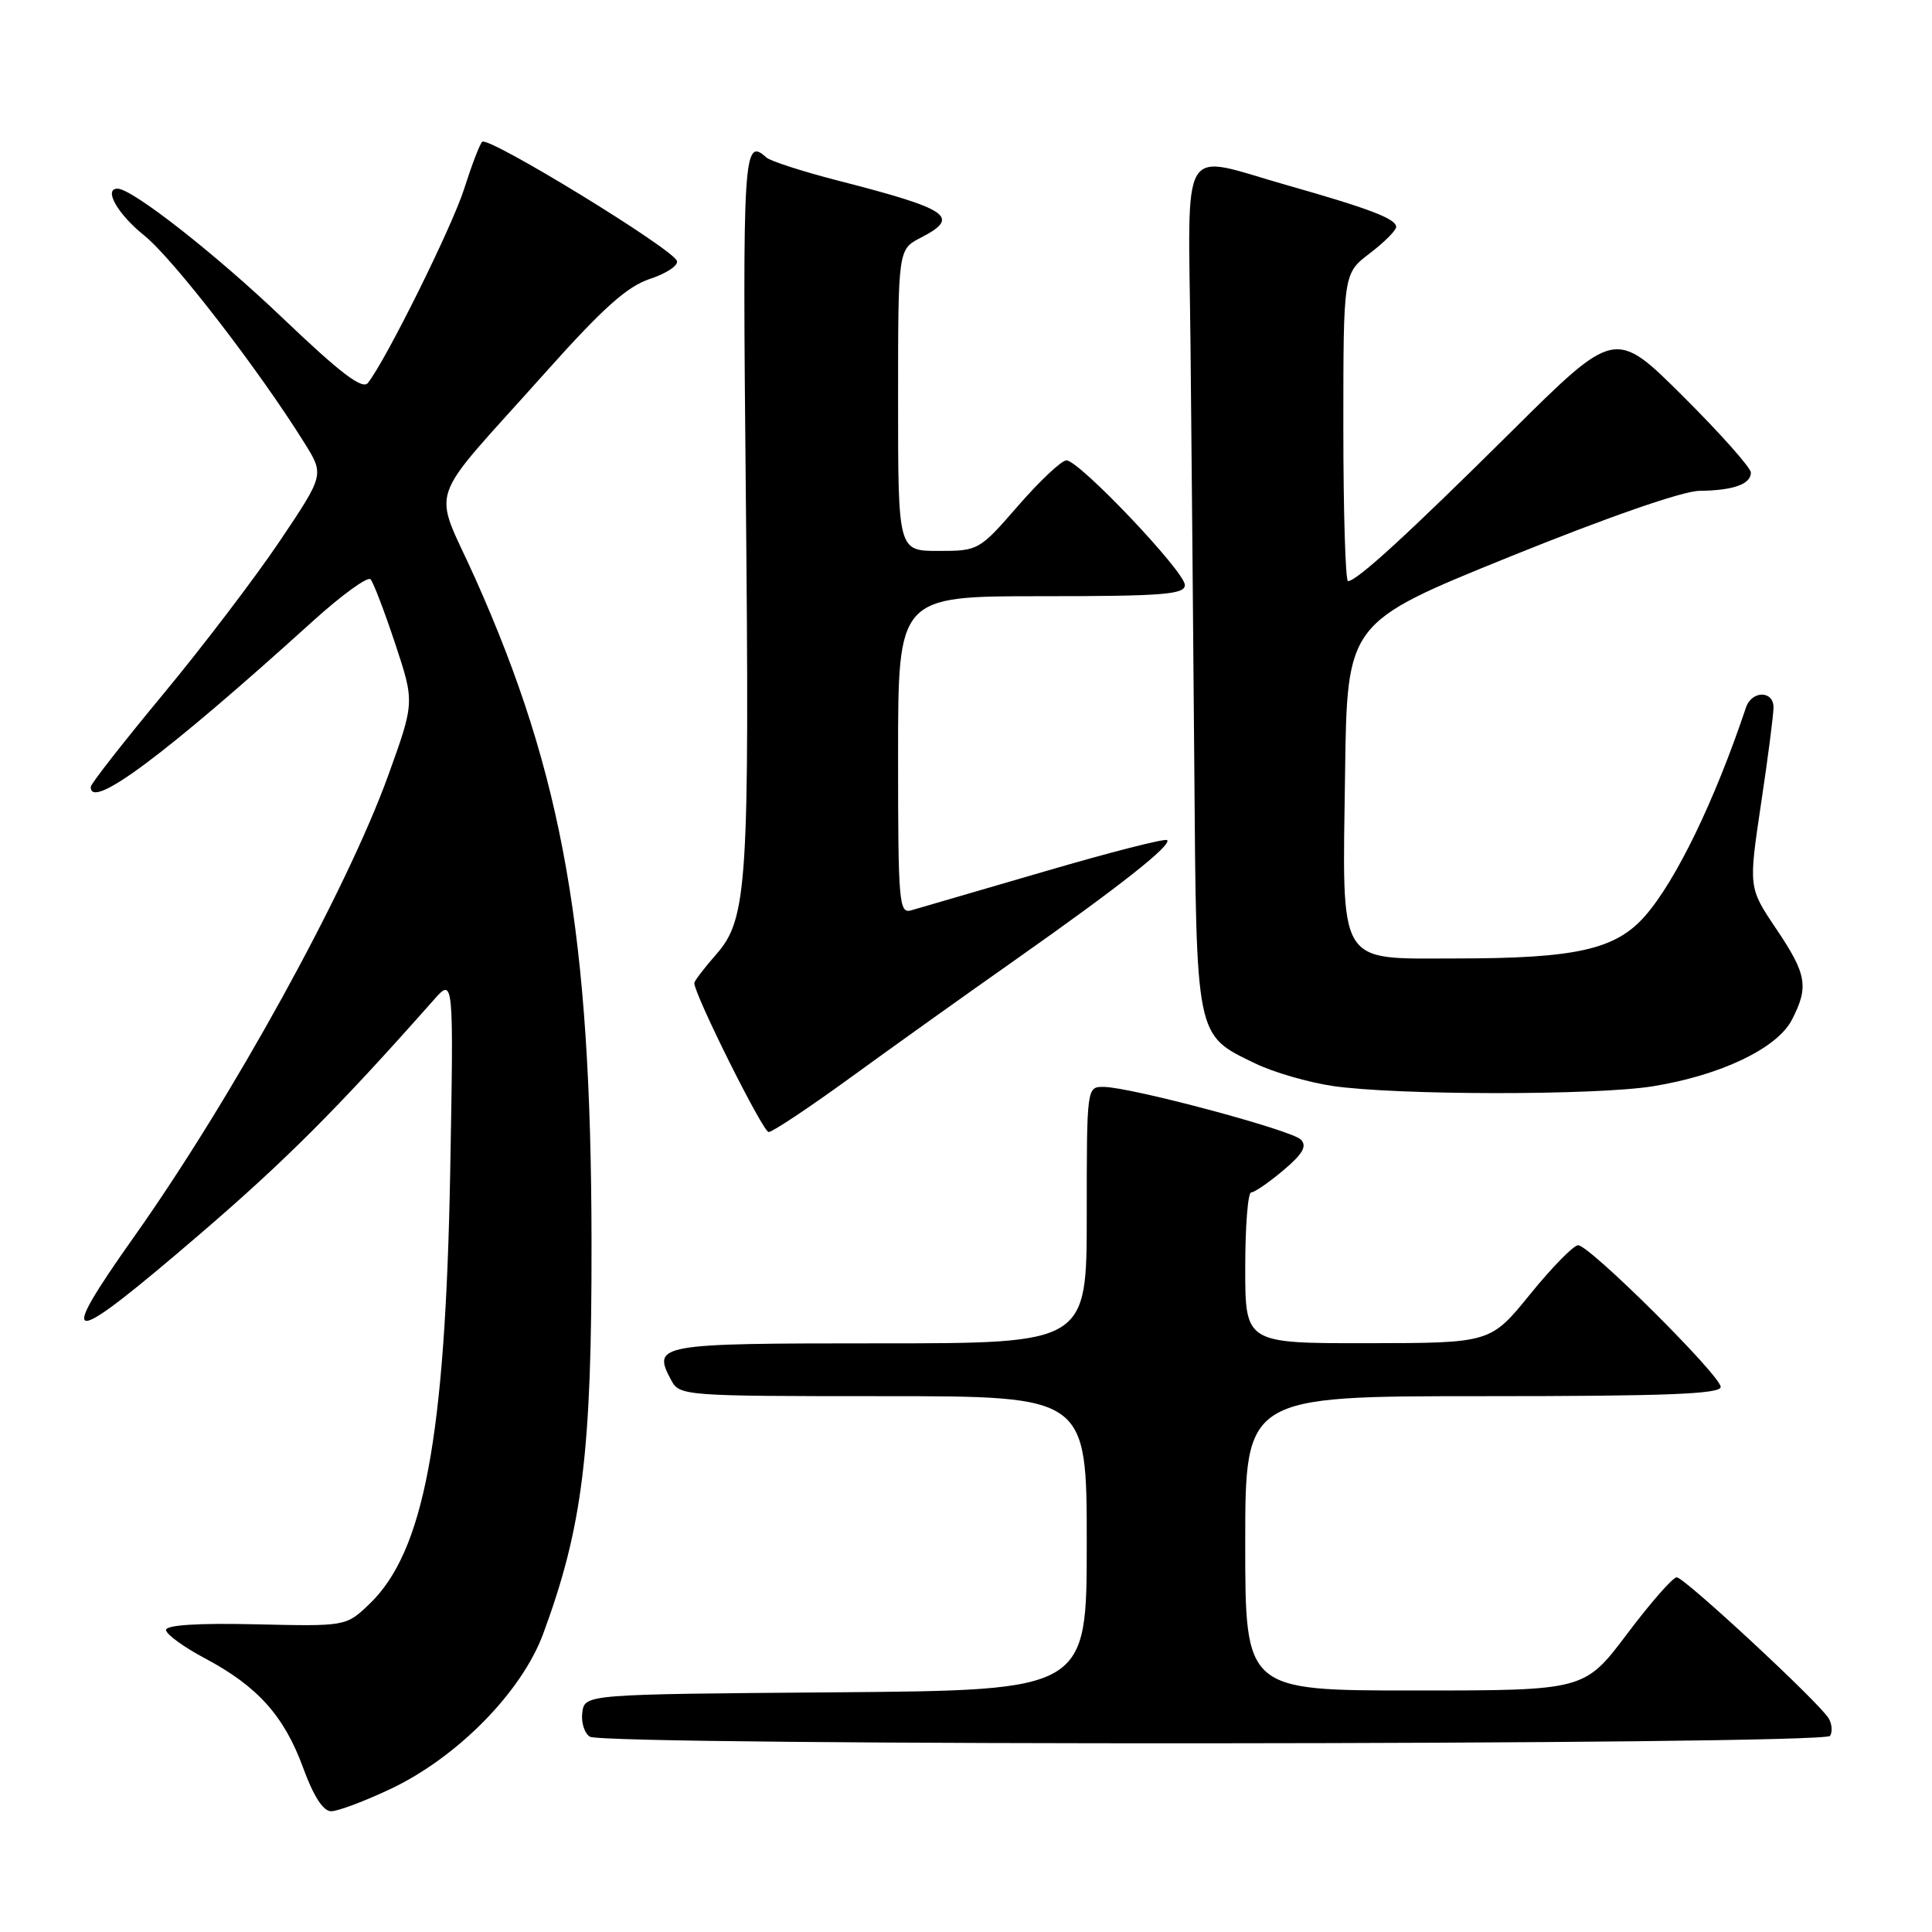 <?xml version="1.0" encoding="UTF-8" standalone="no"?>
<!DOCTYPE svg PUBLIC "-//W3C//DTD SVG 1.1//EN" "http://www.w3.org/Graphics/SVG/1.1/DTD/svg11.dtd" >
<svg xmlns="http://www.w3.org/2000/svg" xmlns:xlink="http://www.w3.org/1999/xlink" version="1.1" viewBox="0 0 256 256">
 <g >
 <path fill="currentColor"
d=" M 51.74 237.05 C 60.60 232.86 69.12 224.20 71.97 216.50 C 77.20 202.34 78.42 192.46 78.38 164.50 C 78.33 123.89 74.63 102.77 63.02 76.75 C 57.30 63.94 56.10 67.48 72.33 49.29 C 79.87 40.85 83.09 37.96 86.11 36.96 C 88.28 36.25 89.90 35.18 89.70 34.58 C 89.19 32.98 64.63 17.96 63.89 18.79 C 63.53 19.18 62.47 21.98 61.51 25.00 C 59.94 29.98 51.16 47.70 48.75 50.74 C 48.02 51.67 45.12 49.46 37.44 42.13 C 28.58 33.67 17.52 25.00 15.58 25.00 C 13.67 25.00 15.59 28.38 19.11 31.20 C 22.93 34.27 34.29 48.98 40.35 58.71 C 42.97 62.91 42.97 62.91 37.06 71.71 C 33.81 76.54 26.86 85.67 21.61 92.00 C 16.36 98.33 12.05 103.84 12.03 104.25 C 11.90 107.47 21.83 100.07 41.46 82.30 C 45.28 78.84 48.72 76.35 49.10 76.76 C 49.47 77.16 50.94 81.00 52.36 85.28 C 54.94 93.06 54.94 93.06 51.43 102.78 C 45.91 118.03 30.76 145.53 17.77 163.87 C 7.20 178.80 8.74 178.76 26.38 163.62 C 37.81 153.81 44.75 146.87 57.47 132.50 C 60.12 129.50 60.12 129.50 59.65 155.50 C 59.00 190.57 56.17 205.65 48.92 212.57 C 45.84 215.50 45.84 215.50 33.92 215.23 C 26.28 215.05 22.00 215.32 22.00 215.98 C 22.00 216.54 24.33 218.24 27.18 219.75 C 34.14 223.45 37.65 227.37 40.17 234.25 C 41.54 238.01 42.83 240.00 43.88 240.00 C 44.77 240.00 48.31 238.67 51.74 237.05 Z  M 242.50 230.01 C 242.83 229.46 242.75 228.42 242.30 227.68 C 241.01 225.55 223.18 209.00 222.17 209.00 C 221.66 209.00 218.70 212.38 215.60 216.50 C 209.95 224.00 209.95 224.00 187.48 224.00 C 165.00 224.00 165.00 224.00 165.00 204.50 C 165.00 185.00 165.00 185.00 196.50 185.00 C 220.69 185.00 228.00 184.72 228.00 183.78 C 228.00 182.27 210.62 165.00 209.11 165.00 C 208.51 165.00 205.65 167.92 202.76 171.48 C 197.50 177.96 197.50 177.96 181.25 177.98 C 165.00 178.00 165.00 178.00 165.00 168.00 C 165.00 162.50 165.35 158.00 165.79 158.00 C 166.22 158.00 168.13 156.69 170.04 155.08 C 172.63 152.90 173.22 151.87 172.37 151.00 C 171.14 149.74 149.89 144.06 146.25 144.02 C 144.00 144.00 144.00 144.03 144.00 161.00 C 144.00 178.00 144.00 178.00 116.47 178.00 C 86.99 178.00 86.38 178.11 88.96 182.92 C 90.04 184.95 90.76 185.00 117.04 185.00 C 144.00 185.00 144.00 185.00 144.00 204.49 C 144.00 223.97 144.00 223.97 110.75 224.24 C 77.50 224.50 77.50 224.50 77.16 226.89 C 76.98 228.20 77.43 229.66 78.16 230.12 C 80.11 231.36 241.73 231.25 242.50 230.01 Z  M 112.63 142.83 C 118.06 138.88 127.90 131.85 134.50 127.21 C 148.35 117.46 155.31 111.97 154.65 111.32 C 154.40 111.06 147.06 112.94 138.35 115.49 C 129.63 118.03 121.71 120.34 120.75 120.62 C 119.12 121.10 119.00 119.66 119.00 100.07 C 119.00 79.00 119.00 79.00 138.00 79.00 C 154.10 79.00 157.00 78.77 157.00 77.52 C 157.00 75.75 142.99 61.00 141.31 61.00 C 140.67 61.00 137.79 63.70 134.92 67.00 C 129.76 72.94 129.64 73.00 124.35 73.00 C 119.00 73.00 119.00 73.00 119.00 53.03 C 119.00 33.05 119.00 33.05 122.00 31.50 C 127.33 28.75 125.87 27.74 111.00 23.92 C 106.33 22.72 102.07 21.34 101.55 20.87 C 98.51 18.10 98.38 20.26 98.82 64.89 C 99.33 117.20 99.04 121.74 94.91 126.45 C 93.31 128.27 92.00 129.99 92.00 130.26 C 92.00 131.79 101.09 150.00 101.85 150.00 C 102.35 150.00 107.21 146.77 112.63 142.83 Z  M 219.00 143.94 C 227.99 142.49 235.47 138.92 237.43 135.14 C 239.70 130.74 239.42 129.10 235.34 123.05 C 231.69 117.62 231.69 117.62 233.34 106.54 C 234.26 100.45 235.00 94.69 235.00 93.73 C 235.00 91.47 232.11 91.48 231.35 93.75 C 227.21 106.10 222.08 116.70 217.96 121.39 C 214.07 125.82 208.83 127.00 192.97 127.00 C 177.04 127.00 177.87 128.38 178.23 102.39 C 178.50 82.50 178.50 82.50 200.00 73.79 C 213.02 68.52 222.95 65.07 225.17 65.04 C 229.66 64.99 232.00 64.16 232.00 62.62 C 232.00 61.98 227.95 57.43 223.01 52.51 C 214.01 43.55 214.01 43.55 200.26 57.19 C 186.46 70.88 179.77 77.00 178.62 77.00 C 178.28 77.00 178.00 67.83 178.00 56.62 C 178.00 36.24 178.00 36.24 181.50 33.57 C 183.43 32.10 185.00 30.53 185.00 30.07 C 185.00 28.99 181.49 27.65 170.54 24.54 C 156.06 20.43 157.46 18.12 157.75 45.75 C 157.88 58.81 158.11 83.92 158.25 101.55 C 158.53 137.75 158.39 137.08 166.30 140.90 C 168.72 142.08 173.36 143.42 176.60 143.90 C 185.11 145.14 211.39 145.16 219.00 143.94 Z "/>
</g>
</svg>